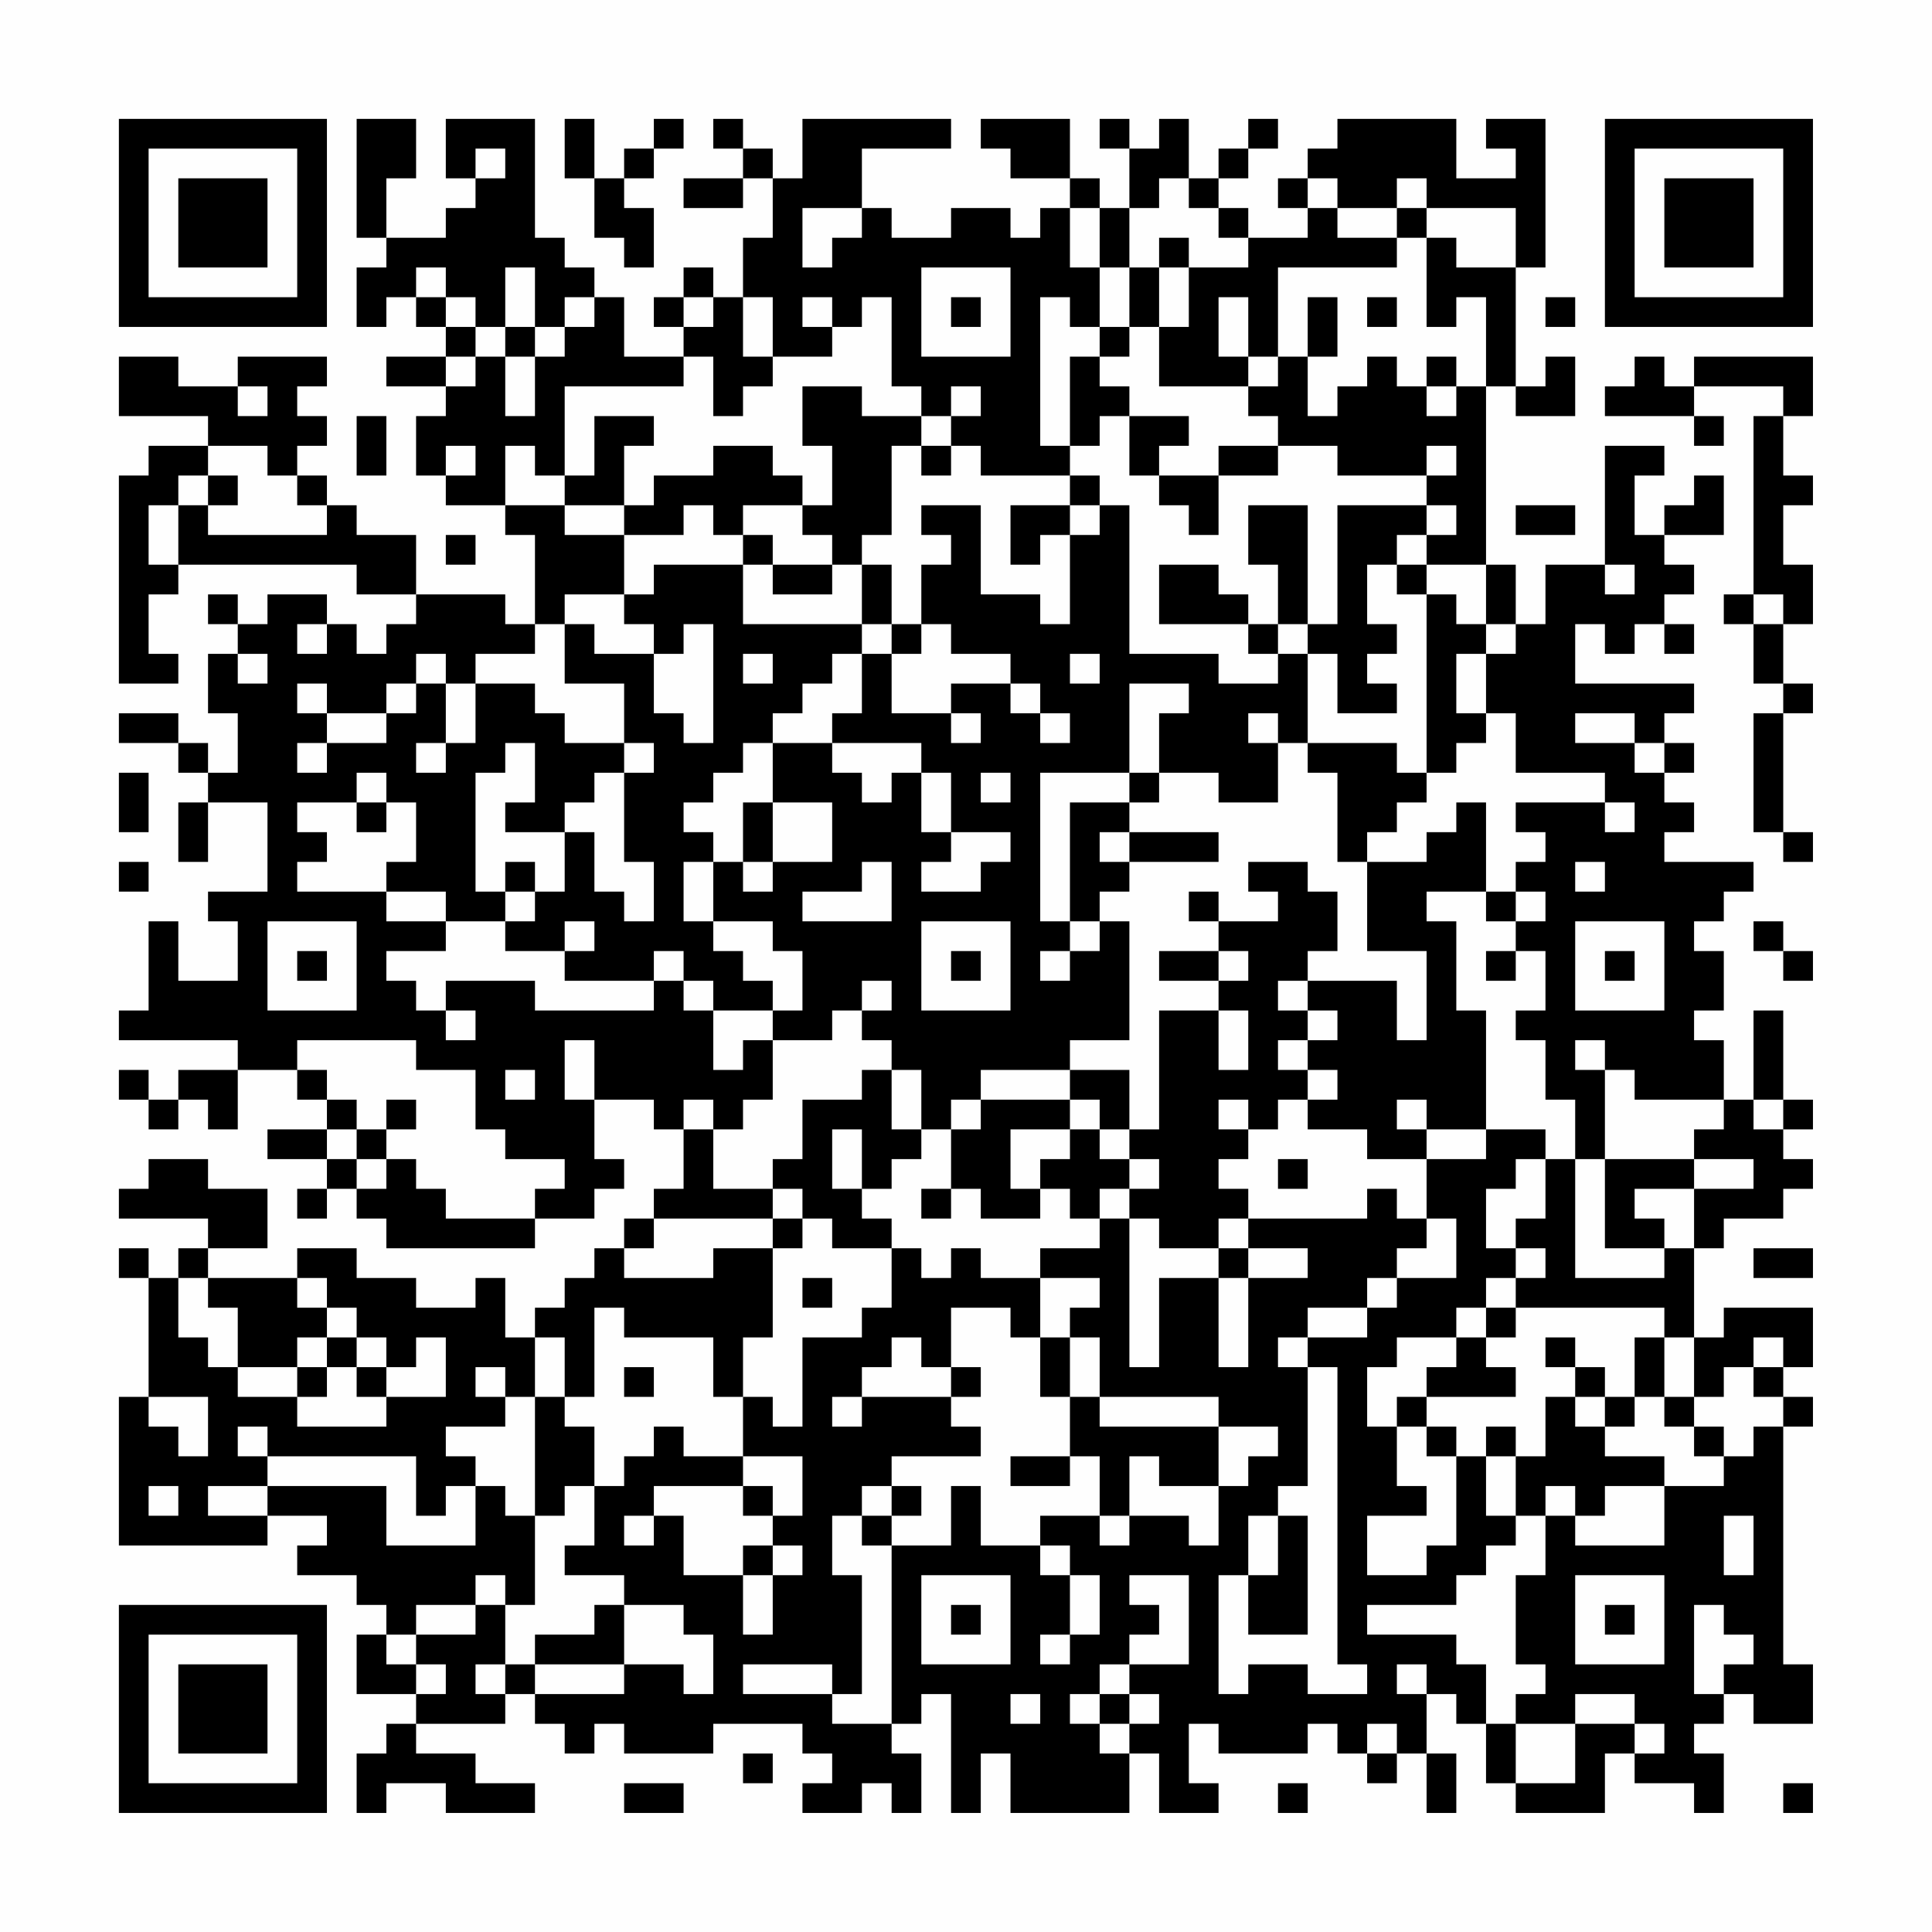 <?xml version="1.0" encoding="UTF-8"?>
<svg xmlns="http://www.w3.org/2000/svg" version="1.1" width="300" height="300" viewBox="0 0 300 300"><rect x="0" y="0" width="300" height="300" fill="#fefefe"/><g transform="scale(4.615)"><g transform="translate(4,4)"><path fill-rule="evenodd" d="M8 0L8 4L9 4L9 5L8 5L8 7L9 7L9 6L10 6L10 7L11 7L11 8L9 8L9 9L11 9L11 10L10 10L10 12L11 12L11 13L13 13L13 14L14 14L14 17L13 17L13 16L10 16L10 14L8 14L8 13L7 13L7 12L6 12L6 11L7 11L7 10L6 10L6 9L7 9L7 8L4 8L4 9L2 9L2 8L0 8L0 10L3 10L3 11L1 11L1 12L0 12L0 19L2 19L2 18L1 18L1 16L2 16L2 15L8 15L8 16L10 16L10 17L9 17L9 18L8 18L8 17L7 17L7 16L5 16L5 17L4 17L4 16L3 16L3 17L4 17L4 18L3 18L3 20L4 20L4 22L3 22L3 21L2 21L2 20L0 20L0 21L2 21L2 22L3 22L3 23L2 23L2 25L3 25L3 23L5 23L5 26L3 26L3 27L4 27L4 29L2 29L2 27L1 27L1 30L0 30L0 31L4 31L4 32L2 32L2 33L1 33L1 32L0 32L0 33L1 33L1 34L2 34L2 33L3 33L3 34L4 34L4 32L6 32L6 33L7 33L7 34L5 34L5 35L7 35L7 36L6 36L6 37L7 37L7 36L8 36L8 37L9 37L9 38L14 38L14 37L16 37L16 36L17 36L17 35L16 35L16 33L18 33L18 34L19 34L19 36L18 36L18 37L17 37L17 38L16 38L16 39L15 39L15 40L14 40L14 41L13 41L13 39L12 39L12 40L10 40L10 39L8 39L8 38L6 38L6 39L3 39L3 38L5 38L5 36L3 36L3 35L1 35L1 36L0 36L0 37L3 37L3 38L2 38L2 39L1 39L1 38L0 38L0 39L1 39L1 43L0 43L0 48L5 48L5 47L7 47L7 48L6 48L6 49L8 49L8 50L9 50L9 51L8 51L8 53L10 53L10 54L9 54L9 55L8 55L8 57L9 57L9 56L11 56L11 57L14 57L14 56L12 56L12 55L10 55L10 54L13 54L13 53L14 53L14 54L15 54L15 55L16 55L16 54L17 54L17 55L20 55L20 54L23 54L23 55L24 55L24 56L23 56L23 57L25 57L25 56L26 56L26 57L27 57L27 55L26 55L26 54L27 54L27 53L28 53L28 57L29 57L29 55L30 55L30 57L34 57L34 55L35 55L35 57L37 57L37 56L36 56L36 54L37 54L37 55L40 55L40 54L41 54L41 55L42 55L42 56L43 56L43 55L44 55L44 57L45 57L45 55L44 55L44 53L45 53L45 54L46 54L46 56L47 56L47 57L50 57L50 55L51 55L51 56L53 56L53 57L54 57L54 55L53 55L53 54L54 54L54 53L55 53L55 54L57 54L57 52L56 52L56 44L57 44L57 43L56 43L56 42L57 42L57 40L54 40L54 41L53 41L53 38L54 38L54 37L56 37L56 36L57 36L57 35L56 35L56 34L57 34L57 33L56 33L56 30L55 30L55 33L54 33L54 31L53 31L53 30L54 30L54 28L53 28L53 27L54 27L54 26L55 26L55 25L52 25L52 24L53 24L53 23L52 23L52 22L53 22L53 21L52 21L52 20L53 20L53 19L49 19L49 17L50 17L50 18L51 18L51 17L52 17L52 18L53 18L53 17L52 17L52 16L53 16L53 15L52 15L52 14L54 14L54 12L53 12L53 13L52 13L52 14L51 14L51 12L52 12L52 11L50 11L50 15L48 15L48 17L47 17L47 15L46 15L46 9L47 9L47 10L49 10L49 8L48 8L48 9L47 9L47 5L48 5L48 0L46 0L46 1L47 1L47 2L45 2L45 0L41 0L41 1L40 1L40 2L39 2L39 3L40 3L40 4L38 4L38 3L37 3L37 2L38 2L38 1L39 1L39 0L38 0L38 1L37 1L37 2L36 2L36 0L35 0L35 1L34 1L34 0L33 0L33 1L34 1L34 3L33 3L33 2L32 2L32 0L29 0L29 1L30 1L30 2L32 2L32 3L31 3L31 4L30 4L30 3L28 3L28 4L26 4L26 3L25 3L25 1L28 1L28 0L23 0L23 2L22 2L22 1L21 1L21 0L20 0L20 1L21 1L21 2L19 2L19 3L21 3L21 2L22 2L22 4L21 4L21 6L20 6L20 5L19 5L19 6L18 6L18 7L19 7L19 8L17 8L17 6L16 6L16 5L15 5L15 4L14 4L14 0L11 0L11 2L12 2L12 3L11 3L11 4L9 4L9 2L10 2L10 0ZM15 0L15 2L16 2L16 4L17 4L17 5L18 5L18 3L17 3L17 2L18 2L18 1L19 1L19 0L18 0L18 1L17 1L17 2L16 2L16 0ZM12 1L12 2L13 2L13 1ZM35 2L35 3L34 3L34 5L33 5L33 3L32 3L32 5L33 5L33 7L32 7L32 6L31 6L31 11L32 11L32 12L29 12L29 11L28 11L28 10L29 10L29 9L28 9L28 10L27 10L27 9L26 9L26 6L25 6L25 7L24 7L24 6L23 6L23 7L24 7L24 8L22 8L22 6L21 6L21 8L22 8L22 9L21 9L21 10L20 10L20 8L19 8L19 9L15 9L15 12L14 12L14 11L13 11L13 13L15 13L15 14L17 14L17 16L15 16L15 17L14 17L14 18L12 18L12 19L11 19L11 18L10 18L10 19L9 19L9 20L7 20L7 19L6 19L6 20L7 20L7 21L6 21L6 22L7 22L7 21L9 21L9 20L10 20L10 19L11 19L11 21L10 21L10 22L11 22L11 21L12 21L12 19L14 19L14 20L15 20L15 21L17 21L17 22L16 22L16 23L15 23L15 24L13 24L13 23L14 23L14 21L13 21L13 22L12 22L12 26L13 26L13 27L11 27L11 26L9 26L9 25L10 25L10 23L9 23L9 22L8 22L8 23L6 23L6 24L7 24L7 25L6 25L6 26L9 26L9 27L11 27L11 28L9 28L9 29L10 29L10 30L11 30L11 31L12 31L12 30L11 30L11 29L14 29L14 30L18 30L18 29L19 29L19 30L20 30L20 32L21 32L21 31L22 31L22 33L21 33L21 34L20 34L20 33L19 33L19 34L20 34L20 36L22 36L22 37L18 37L18 38L17 38L17 39L20 39L20 38L22 38L22 41L21 41L21 43L20 43L20 41L17 41L17 40L16 40L16 43L15 43L15 41L14 41L14 43L13 43L13 42L12 42L12 43L13 43L13 44L11 44L11 45L12 45L12 46L11 46L11 47L10 47L10 45L5 45L5 44L4 44L4 45L5 45L5 46L3 46L3 47L5 47L5 46L9 46L9 48L12 48L12 46L13 46L13 47L14 47L14 50L13 50L13 49L12 49L12 50L10 50L10 51L9 51L9 52L10 52L10 53L11 53L11 52L10 52L10 51L12 51L12 50L13 50L13 52L12 52L12 53L13 53L13 52L14 52L14 53L17 53L17 52L19 52L19 53L20 53L20 51L19 51L19 50L17 50L17 49L15 49L15 48L16 48L16 46L17 46L17 45L18 45L18 44L19 44L19 45L21 45L21 46L18 46L18 47L17 47L17 48L18 48L18 47L19 47L19 49L21 49L21 51L22 51L22 49L23 49L23 48L22 48L22 47L23 47L23 45L21 45L21 43L22 43L22 44L23 44L23 41L25 41L25 40L26 40L26 38L27 38L27 39L28 39L28 38L29 38L29 39L31 39L31 41L30 41L30 40L28 40L28 42L27 42L27 41L26 41L26 42L25 42L25 43L24 43L24 44L25 44L25 43L28 43L28 44L29 44L29 45L26 45L26 46L25 46L25 47L24 47L24 49L25 49L25 53L24 53L24 52L21 52L21 53L24 53L24 54L26 54L26 48L28 48L28 46L29 46L29 48L31 48L31 49L32 49L32 51L31 51L31 52L32 52L32 51L33 51L33 49L32 49L32 48L31 48L31 47L33 47L33 48L34 48L34 47L36 47L36 48L37 48L37 46L38 46L38 45L39 45L39 44L37 44L37 43L33 43L33 41L32 41L32 40L33 40L33 39L31 39L31 38L33 38L33 37L34 37L34 42L35 42L35 39L37 39L37 42L38 42L38 39L40 39L40 38L38 38L38 37L42 37L42 36L43 36L43 37L44 37L44 38L43 38L43 39L42 39L42 40L40 40L40 41L39 41L39 42L40 42L40 46L39 46L39 47L38 47L38 49L37 49L37 53L38 53L38 52L40 52L40 53L42 53L42 52L41 52L41 42L40 42L40 41L42 41L42 40L43 40L43 39L45 39L45 37L44 37L44 35L46 35L46 34L48 34L48 35L47 35L47 36L46 36L46 38L47 38L47 39L46 39L46 40L45 40L45 41L43 41L43 42L42 42L42 44L43 44L43 46L44 46L44 47L42 47L42 49L44 49L44 48L45 48L45 45L46 45L46 47L47 47L47 48L46 48L46 49L45 49L45 50L42 50L42 51L45 51L45 52L46 52L46 54L47 54L47 56L49 56L49 54L51 54L51 55L52 55L52 54L51 54L51 53L49 53L49 54L47 54L47 53L48 53L48 52L47 52L47 49L48 49L48 47L49 47L49 48L52 48L52 46L54 46L54 45L55 45L55 44L56 44L56 43L55 43L55 42L56 42L56 41L55 41L55 42L54 42L54 43L53 43L53 41L52 41L52 40L47 40L47 39L48 39L48 38L47 38L47 37L48 37L48 35L49 35L49 39L52 39L52 38L53 38L53 36L55 36L55 35L53 35L53 34L54 34L54 33L51 33L51 32L50 32L50 31L49 31L49 32L50 32L50 35L49 35L49 33L48 33L48 31L47 31L47 30L48 30L48 28L47 28L47 27L48 27L48 26L47 26L47 25L48 25L48 24L47 24L47 23L50 23L50 24L51 24L51 23L50 23L50 22L47 22L47 20L46 20L46 18L47 18L47 17L46 17L46 15L44 15L44 14L45 14L45 13L44 13L44 12L45 12L45 11L44 11L44 12L41 12L41 11L39 11L39 10L38 10L38 9L39 9L39 8L40 8L40 10L41 10L41 9L42 9L42 8L43 8L43 9L44 9L44 10L45 10L45 9L46 9L46 6L45 6L45 7L44 7L44 4L45 4L45 5L47 5L47 3L44 3L44 2L43 2L43 3L41 3L41 2L40 2L40 3L41 3L41 4L43 4L43 5L39 5L39 8L38 8L38 6L37 6L37 8L38 8L38 9L35 9L35 7L36 7L36 5L38 5L38 4L37 4L37 3L36 3L36 2ZM23 3L23 5L24 5L24 4L25 4L25 3ZM43 3L43 4L44 4L44 3ZM35 4L35 5L34 5L34 7L33 7L33 8L32 8L32 11L33 11L33 10L34 10L34 12L35 12L35 13L36 13L36 14L37 14L37 12L39 12L39 11L37 11L37 12L35 12L35 11L36 11L36 10L34 10L34 9L33 9L33 8L34 8L34 7L35 7L35 5L36 5L36 4ZM10 5L10 6L11 6L11 7L12 7L12 8L11 8L11 9L12 9L12 8L13 8L13 10L14 10L14 8L15 8L15 7L16 7L16 6L15 6L15 7L14 7L14 5L13 5L13 7L12 7L12 6L11 6L11 5ZM27 5L27 8L30 8L30 5ZM19 6L19 7L20 7L20 6ZM28 6L28 7L29 7L29 6ZM40 6L40 8L41 8L41 6ZM42 6L42 7L43 7L43 6ZM48 6L48 7L49 7L49 6ZM13 7L13 8L14 8L14 7ZM44 8L44 9L45 9L45 8ZM51 8L51 9L50 9L50 10L53 10L53 11L54 11L54 10L53 10L53 9L56 9L56 10L55 10L55 16L54 16L54 17L55 17L55 19L56 19L56 20L55 20L55 24L56 24L56 25L57 25L57 24L56 24L56 20L57 20L57 19L56 19L56 17L57 17L57 15L56 15L56 13L57 13L57 12L56 12L56 10L57 10L57 8L53 8L53 9L52 9L52 8ZM4 9L4 10L5 10L5 9ZM23 9L23 11L24 11L24 13L23 13L23 12L22 12L22 11L20 11L20 12L18 12L18 13L17 13L17 11L18 11L18 10L16 10L16 12L15 12L15 13L17 13L17 14L19 14L19 13L20 13L20 14L21 14L21 15L18 15L18 16L17 16L17 17L18 17L18 18L16 18L16 17L15 17L15 19L17 19L17 21L18 21L18 22L17 22L17 25L18 25L18 27L17 27L17 26L16 26L16 24L15 24L15 26L14 26L14 25L13 25L13 26L14 26L14 27L13 27L13 28L15 28L15 29L18 29L18 28L19 28L19 29L20 29L20 30L22 30L22 31L24 31L24 30L25 30L25 31L26 31L26 32L25 32L25 33L23 33L23 35L22 35L22 36L23 36L23 37L22 37L22 38L23 38L23 37L24 37L24 38L26 38L26 37L25 37L25 36L26 36L26 35L27 35L27 34L28 34L28 36L27 36L27 37L28 37L28 36L29 36L29 37L31 37L31 36L32 36L32 37L33 37L33 36L34 36L34 37L35 37L35 38L37 38L37 39L38 39L38 38L37 38L37 37L38 37L38 36L37 36L37 35L38 35L38 34L39 34L39 33L40 33L40 34L42 34L42 35L44 35L44 34L46 34L46 30L45 30L45 27L44 27L44 26L46 26L46 27L47 27L47 26L46 26L46 23L45 23L45 24L44 24L44 25L42 25L42 24L43 24L43 23L44 23L44 22L45 22L45 21L46 21L46 20L45 20L45 18L46 18L46 17L45 17L45 16L44 16L44 15L43 15L43 14L44 14L44 13L41 13L41 17L40 17L40 13L38 13L38 15L39 15L39 17L38 17L38 16L37 16L37 15L35 15L35 17L38 17L38 18L39 18L39 19L37 19L37 18L34 18L34 13L33 13L33 12L32 12L32 13L30 13L30 15L31 15L31 14L32 14L32 17L31 17L31 16L29 16L29 13L27 13L27 14L28 14L28 15L27 15L27 17L26 17L26 15L25 15L25 14L26 14L26 11L27 11L27 12L28 12L28 11L27 11L27 10L25 10L25 9ZM8 10L8 12L9 12L9 10ZM3 11L3 12L2 12L2 13L1 13L1 15L2 15L2 13L3 13L3 14L7 14L7 13L6 13L6 12L5 12L5 11ZM11 11L11 12L12 12L12 11ZM3 12L3 13L4 13L4 12ZM21 13L21 14L22 14L22 15L21 15L21 17L25 17L25 18L24 18L24 19L23 19L23 20L22 20L22 21L21 21L21 22L20 22L20 23L19 23L19 24L20 24L20 25L19 25L19 27L20 27L20 28L21 28L21 29L22 29L22 30L23 30L23 28L22 28L22 27L20 27L20 25L21 25L21 26L22 26L22 25L24 25L24 23L22 23L22 21L24 21L24 22L25 22L25 23L26 23L26 22L27 22L27 24L28 24L28 25L27 25L27 26L29 26L29 25L30 25L30 24L28 24L28 22L27 22L27 21L24 21L24 20L25 20L25 18L26 18L26 20L28 20L28 21L29 21L29 20L28 20L28 19L30 19L30 20L31 20L31 21L32 21L32 20L31 20L31 19L30 19L30 18L28 18L28 17L27 17L27 18L26 18L26 17L25 17L25 15L24 15L24 14L23 14L23 13ZM32 13L32 14L33 14L33 13ZM47 13L47 14L49 14L49 13ZM11 14L11 15L12 15L12 14ZM22 15L22 16L24 16L24 15ZM42 15L42 17L43 17L43 18L42 18L42 19L43 19L43 20L41 20L41 18L40 18L40 17L39 17L39 18L40 18L40 21L39 21L39 20L38 20L38 21L39 21L39 23L37 23L37 22L35 22L35 20L36 20L36 19L34 19L34 22L31 22L31 27L32 27L32 28L31 28L31 29L32 29L32 28L33 28L33 27L34 27L34 31L32 31L32 32L29 32L29 33L28 33L28 34L29 34L29 33L32 33L32 34L30 34L30 36L31 36L31 35L32 35L32 34L33 34L33 35L34 35L34 36L35 36L35 35L34 35L34 34L35 34L35 30L37 30L37 32L38 32L38 30L37 30L37 29L38 29L38 28L37 28L37 27L39 27L39 26L38 26L38 25L40 25L40 26L41 26L41 28L40 28L40 29L39 29L39 30L40 30L40 31L39 31L39 32L40 32L40 33L41 33L41 32L40 32L40 31L41 31L41 30L40 30L40 29L43 29L43 31L44 31L44 28L42 28L42 25L41 25L41 22L40 22L40 21L43 21L43 22L44 22L44 16L43 16L43 15ZM50 15L50 16L51 16L51 15ZM55 16L55 17L56 17L56 16ZM6 17L6 18L7 18L7 17ZM19 17L19 18L18 18L18 20L19 20L19 21L20 21L20 17ZM4 18L4 19L5 19L5 18ZM21 18L21 19L22 19L22 18ZM32 18L32 19L33 19L33 18ZM49 20L49 21L51 21L51 22L52 22L52 21L51 21L51 20ZM0 22L0 24L1 24L1 22ZM29 22L29 23L30 23L30 22ZM34 22L34 23L32 23L32 27L33 27L33 26L34 26L34 25L37 25L37 24L34 24L34 23L35 23L35 22ZM8 23L8 24L9 24L9 23ZM21 23L21 25L22 25L22 23ZM33 24L33 25L34 25L34 24ZM0 25L0 26L1 26L1 25ZM25 25L25 26L23 26L23 27L26 27L26 25ZM49 25L49 26L50 26L50 25ZM36 26L36 27L37 27L37 26ZM5 27L5 30L8 30L8 27ZM15 27L15 28L16 28L16 27ZM27 27L27 30L30 30L30 27ZM49 27L49 30L52 30L52 27ZM55 27L55 28L56 28L56 29L57 29L57 28L56 28L56 27ZM6 28L6 29L7 29L7 28ZM28 28L28 29L29 29L29 28ZM35 28L35 29L37 29L37 28ZM46 28L46 29L47 29L47 28ZM50 28L50 29L51 29L51 28ZM25 29L25 30L26 30L26 29ZM6 31L6 32L7 32L7 33L8 33L8 34L7 34L7 35L8 35L8 36L9 36L9 35L10 35L10 36L11 36L11 37L14 37L14 36L15 36L15 35L13 35L13 34L12 34L12 32L10 32L10 31ZM15 31L15 33L16 33L16 31ZM13 32L13 33L14 33L14 32ZM26 32L26 34L27 34L27 32ZM32 32L32 33L33 33L33 34L34 34L34 32ZM9 33L9 34L8 34L8 35L9 35L9 34L10 34L10 33ZM37 33L37 34L38 34L38 33ZM43 33L43 34L44 34L44 33ZM55 33L55 34L56 34L56 33ZM24 34L24 36L25 36L25 34ZM39 35L39 36L40 36L40 35ZM50 35L50 38L52 38L52 37L51 37L51 36L53 36L53 35ZM55 38L55 39L57 39L57 38ZM2 39L2 41L3 41L3 42L4 42L4 43L6 43L6 44L9 44L9 43L11 43L11 41L10 41L10 42L9 42L9 41L8 41L8 40L7 40L7 39L6 39L6 40L7 40L7 41L6 41L6 42L4 42L4 40L3 40L3 39ZM23 39L23 40L24 40L24 39ZM46 40L46 41L45 41L45 42L44 42L44 43L43 43L43 44L44 44L44 45L45 45L45 44L44 44L44 43L47 43L47 42L46 42L46 41L47 41L47 40ZM7 41L7 42L6 42L6 43L7 43L7 42L8 42L8 43L9 43L9 42L8 42L8 41ZM31 41L31 43L32 43L32 45L30 45L30 46L32 46L32 45L33 45L33 47L34 47L34 45L35 45L35 46L37 46L37 44L33 44L33 43L32 43L32 41ZM48 41L48 42L49 42L49 43L48 43L48 45L47 45L47 44L46 44L46 45L47 45L47 47L48 47L48 46L49 46L49 47L50 47L50 46L52 46L52 45L50 45L50 44L51 44L51 43L52 43L52 44L53 44L53 45L54 45L54 44L53 44L53 43L52 43L52 41L51 41L51 43L50 43L50 42L49 42L49 41ZM17 42L17 43L18 43L18 42ZM28 42L28 43L29 43L29 42ZM1 43L1 44L2 44L2 45L3 45L3 43ZM14 43L14 47L15 47L15 46L16 46L16 44L15 44L15 43ZM49 43L49 44L50 44L50 43ZM1 46L1 47L2 47L2 46ZM21 46L21 47L22 47L22 46ZM26 46L26 47L25 47L25 48L26 48L26 47L27 47L27 46ZM39 47L39 49L38 49L38 51L40 51L40 47ZM54 47L54 49L55 49L55 47ZM21 48L21 49L22 49L22 48ZM27 49L27 52L30 52L30 49ZM34 49L34 50L35 50L35 51L34 51L34 52L33 52L33 53L32 53L32 54L33 54L33 55L34 55L34 54L35 54L35 53L34 53L34 52L36 52L36 49ZM49 49L49 52L52 52L52 49ZM16 50L16 51L14 51L14 52L17 52L17 50ZM28 50L28 51L29 51L29 50ZM50 50L50 51L51 51L51 50ZM53 50L53 53L54 53L54 52L55 52L55 51L54 51L54 50ZM43 52L43 53L44 53L44 52ZM30 53L30 54L31 54L31 53ZM33 53L33 54L34 54L34 53ZM42 54L42 55L43 55L43 54ZM21 55L21 56L22 56L22 55ZM17 56L17 57L19 57L19 56ZM39 56L39 57L40 57L40 56ZM56 56L56 57L57 57L57 56ZM0 0L0 7L7 7L7 0ZM1 1L1 6L6 6L6 1ZM2 2L2 5L5 5L5 2ZM50 0L50 7L57 7L57 0ZM51 1L51 6L56 6L56 1ZM52 2L52 5L55 5L55 2ZM0 50L0 57L7 57L7 50ZM1 51L1 56L6 56L6 51ZM2 52L2 55L5 55L5 52Z" fill="#000000"/></g></g></svg>
